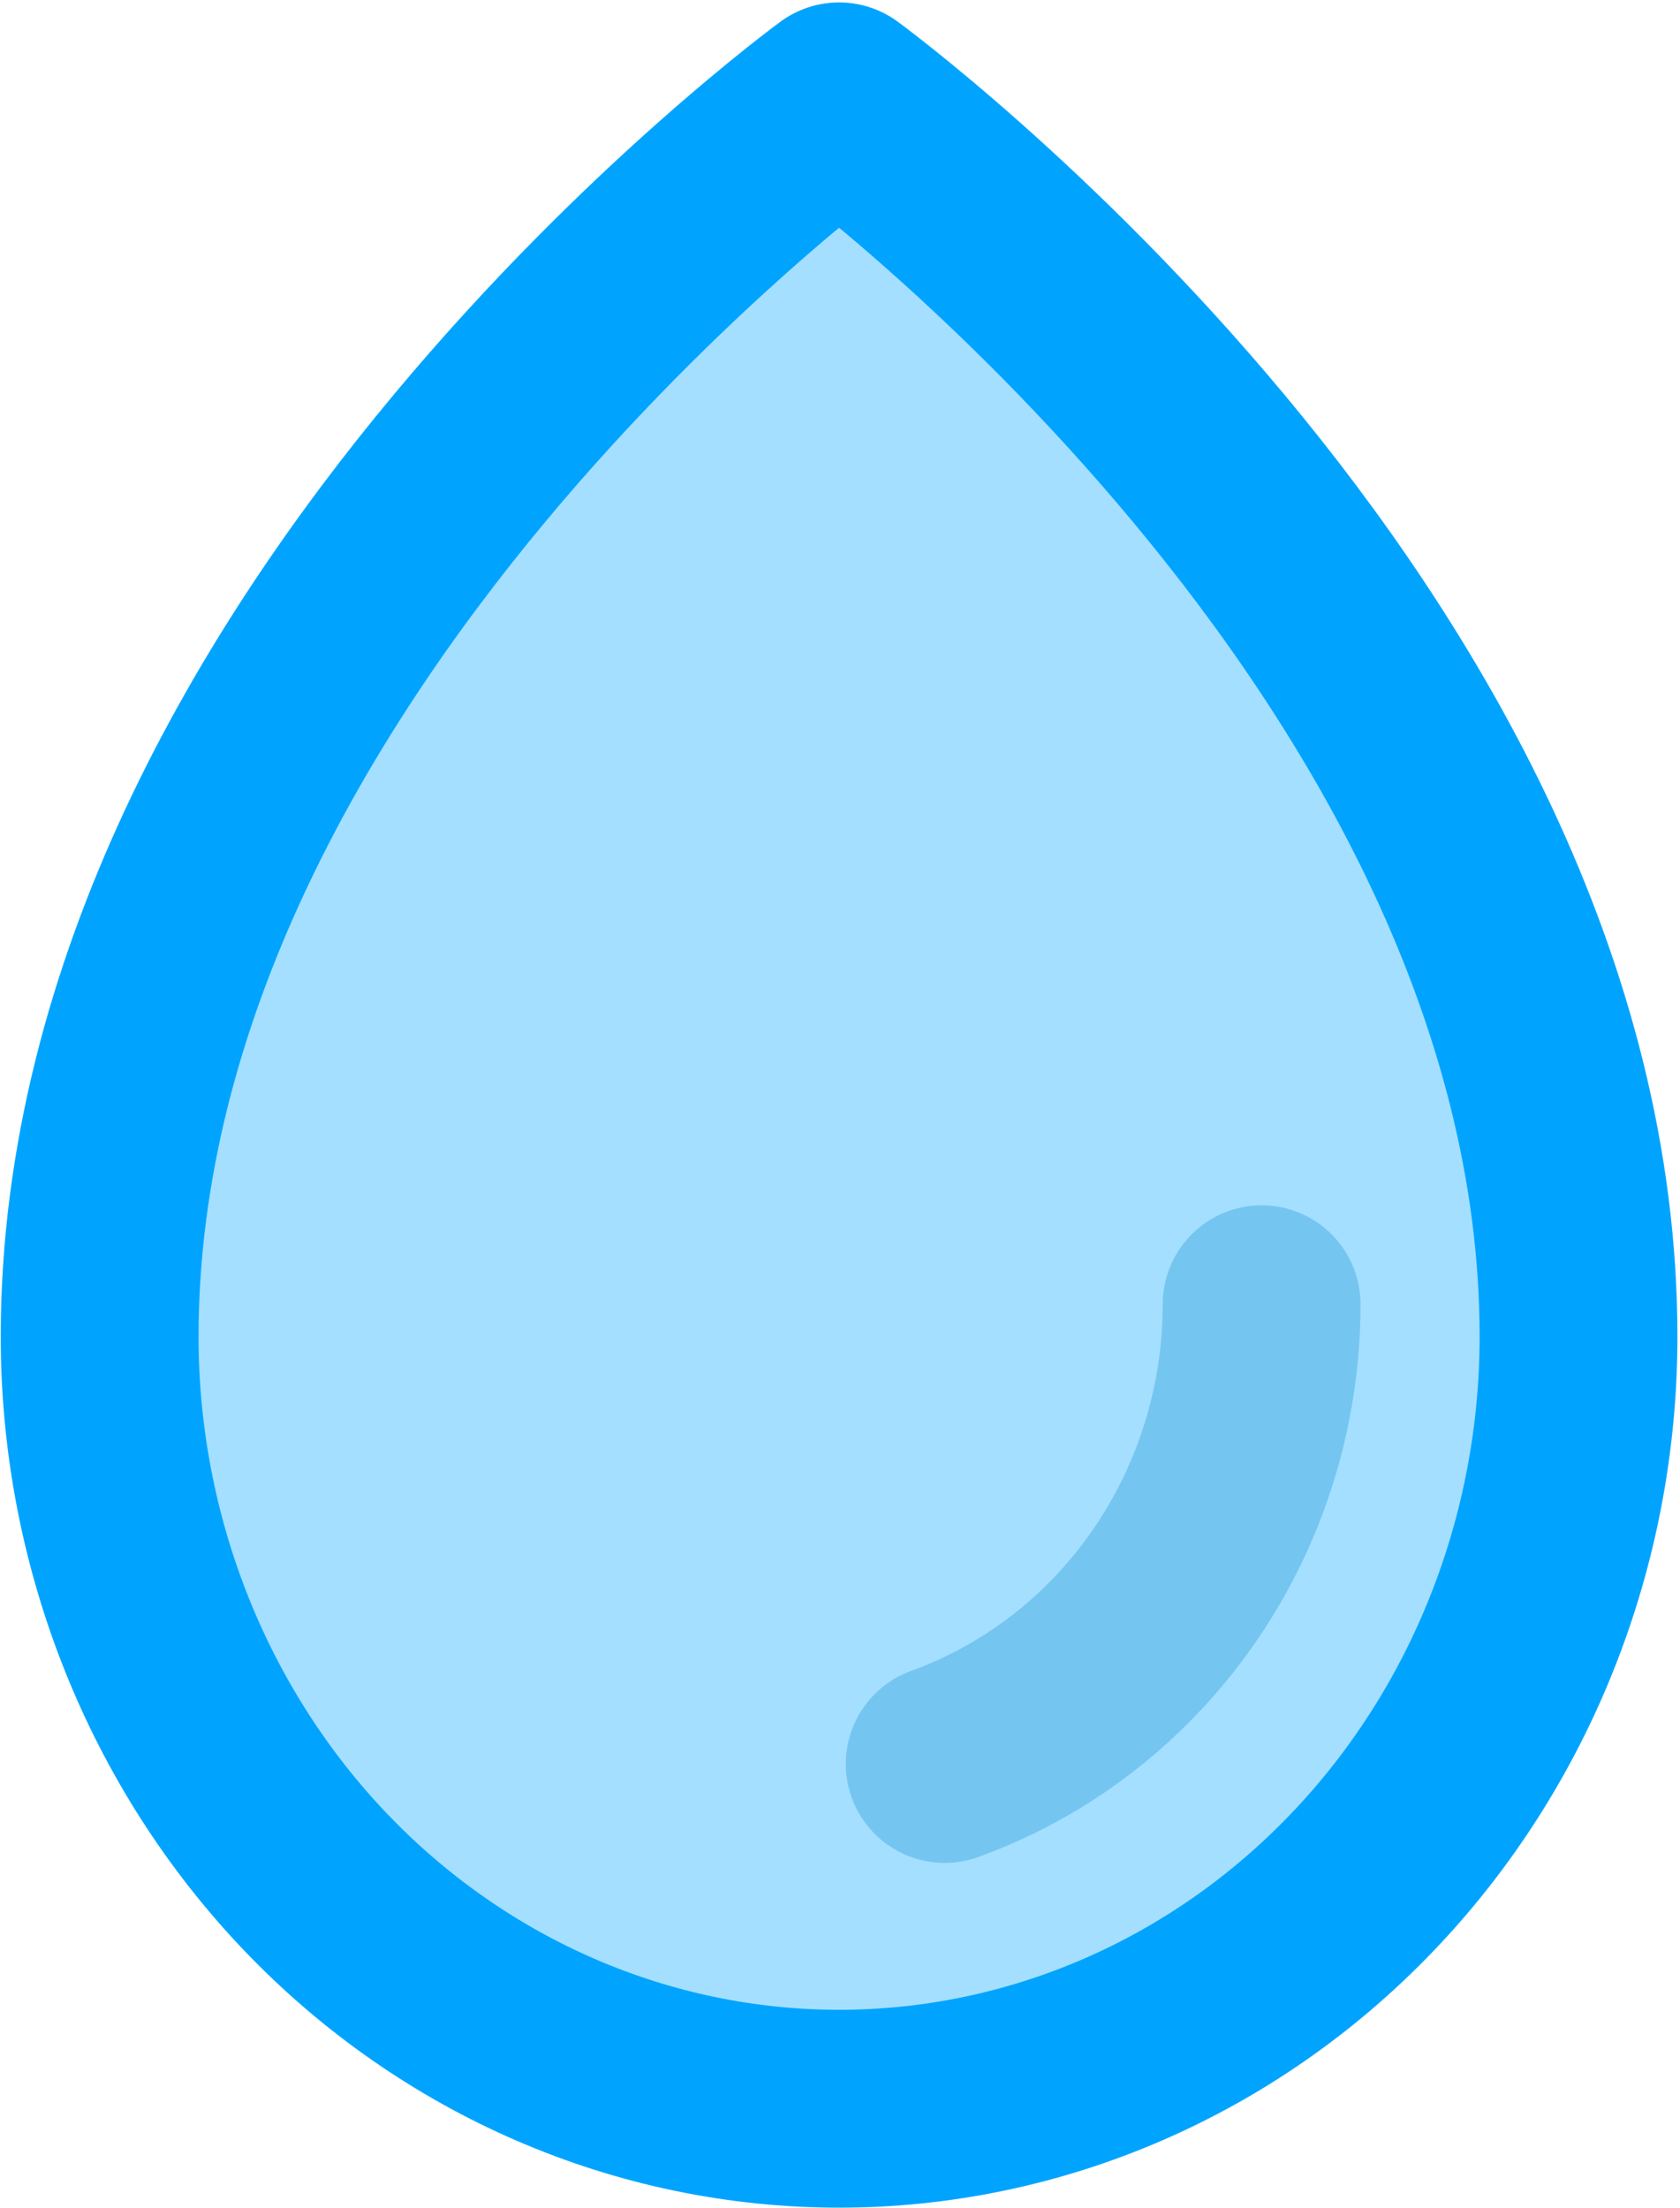 <svg width="570" height="749" viewBox="0 0 570 749" fill="none" xmlns="http://www.w3.org/2000/svg">
<path d="M535.569 453.424C535.569 217.703 284.688 34.381 284.688 34.381C284.688 34.381 33.807 217.703 33.807 453.424C33.807 522.882 60.257 589.509 107.279 638.645C154.337 687.746 218.168 715.307 284.688 715.307C351.243 715.307 415.038 687.746 462.096 638.61C509.154 589.509 535.569 522.882 535.569 453.424Z" fill="#A4DFFF" stroke="#00A4FF" stroke-width="67.116" stroke-linecap="round" stroke-linejoin="round"/>
<path d="M380.81 559.367C363.643 577 342.999 590.225 320.527 598.361ZM428.048 442.421C428.048 486.289 411.06 528.365 380.81 559.367Z" fill="#A4DFFF"/>
<path d="M320.527 598.361C342.999 590.225 363.643 577 380.81 559.367C411.06 528.365 428.048 486.289 428.048 442.421" stroke="#75C5F1" stroke-width="67.116" stroke-linecap="round" stroke-linejoin="round"/>
</svg>
